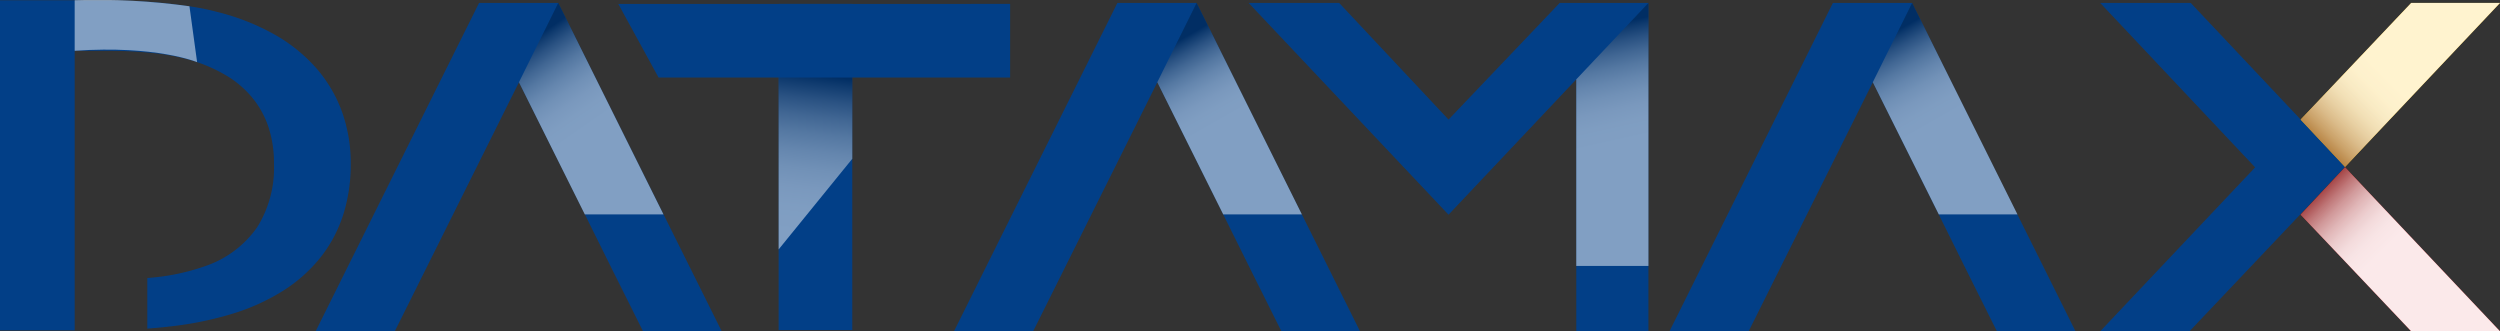 <svg xmlns="http://www.w3.org/2000/svg" xmlns:xlink="http://www.w3.org/1999/xlink" width="175.697" height="23.285" viewBox="0 0 175.697 23.285">
  <rect x="0" y="0" width="175.697" height="23.285" fill="#333333" stroke="none"/>
  <defs>
    <linearGradient id="linear-gradient" x1="1.033" y1="0.548" x2="0.054" y2="0.419" gradientUnits="objectBoundingBox">
      <stop offset="0" stop-color="#fff"/>
      <stop offset="0.559" stop-color="#fff"/>
      <stop offset="0.626" stop-color="#fdfcfb"/>
      <stop offset="0.683" stop-color="#f7f4f1"/>
      <stop offset="0.737" stop-color="#eee6df"/>
      <stop offset="0.787" stop-color="#e1d2c6"/>
      <stop offset="0.837" stop-color="#d1b8a6"/>
      <stop offset="0.885" stop-color="#bd997f"/>
      <stop offset="0.932" stop-color="#a57451"/>
      <stop offset="0.978" stop-color="#894b1c"/>
      <stop offset="1" stop-color="#7b3400"/>
    </linearGradient>
    <linearGradient id="linear-gradient-3" x1="0.495" y1="0.964" x2="0.372" y2="0.074" gradientUnits="objectBoundingBox">
      <stop offset="0" stop-color="#fff"/>
      <stop offset="0.559" stop-color="#fff"/>
      <stop offset="0.626" stop-color="#fdfbfb"/>
      <stop offset="0.683" stop-color="#f7f1f1"/>
      <stop offset="0.736" stop-color="#eedfdf"/>
      <stop offset="0.787" stop-color="#e1c6c6"/>
      <stop offset="0.837" stop-color="#d0a6a6"/>
      <stop offset="0.885" stop-color="#bc7f7f"/>
      <stop offset="0.932" stop-color="#a35151"/>
      <stop offset="0.978" stop-color="#881c1c"/>
      <stop offset="1" stop-color="#790000"/>
    </linearGradient>
    <linearGradient id="linear-gradient-5" x1="0.307" y1="0.989" x2="0.543" y2="0.134" gradientUnits="objectBoundingBox">
      <stop offset="0" stop-color="#fff"/>
      <stop offset="0.559" stop-color="#fff"/>
      <stop offset="0.626" stop-color="#fbfcfc"/>
      <stop offset="0.683" stop-color="#f1f2f4"/>
      <stop offset="0.736" stop-color="#dfe3e7"/>
      <stop offset="0.787" stop-color="#c6cdd5"/>
      <stop offset="0.837" stop-color="#a6b1bd"/>
      <stop offset="0.885" stop-color="#7f8ea0"/>
      <stop offset="0.932" stop-color="#51657e"/>
      <stop offset="0.978" stop-color="#1c3757"/>
      <stop offset="1" stop-color="#001e42"/>
    </linearGradient>
    <linearGradient id="linear-gradient-7" x1="0.424" y1="1.063" x2="0.592" y2="0.152" xlink:href="#linear-gradient-5"/>
    <linearGradient id="linear-gradient-9" x1="0.319" y1="0.949" x2="0.539" y2="0.163" xlink:href="#linear-gradient-5"/>
    <linearGradient id="linear-gradient-11" x1="0.456" y1="1.107" x2="0.394" y2="0.089" xlink:href="#linear-gradient-5"/>
    <linearGradient id="linear-gradient-13" x1="0.516" y1="1.006" x2="0.583" y2="-0.005" gradientUnits="objectBoundingBox">
      <stop offset="0" stop-color="#fff"/>
      <stop offset="0.098" stop-color="#fff"/>
      <stop offset="0.235" stop-color="#fbfcfc"/>
      <stop offset="0.352" stop-color="#f1f2f4"/>
      <stop offset="0.461" stop-color="#dfe3e7"/>
      <stop offset="0.565" stop-color="#c6cdd5"/>
      <stop offset="0.666" stop-color="#a6b1bd"/>
      <stop offset="0.765" stop-color="#7f8ea0"/>
      <stop offset="0.861" stop-color="#51657e"/>
      <stop offset="0.954" stop-color="#1c3757"/>
      <stop offset="1" stop-color="#001e42"/>
    </linearGradient>
    <clipPath id="clip-path">
      <rect id="Rectángulo_19" data-name="Rectángulo 19" width="175.697" height="23.285" fill="none"/>
    </clipPath>
    <clipPath id="clip-path-3">
      <rect id="Rectángulo_2" data-name="Rectángulo 2" width="14.008" height="11.524" fill="url(#linear-gradient)"/>
    </clipPath>
    <clipPath id="clip-path-4">
      <path id="Trazado_6" data-name="Trazado 6" d="M623.432.778l-7.772,8.2,3.118,3.326L629.668.778Z" transform="translate(-615.66 -0.778)" fill="url(#linear-gradient)"/>
    </clipPath>
    <clipPath id="clip-path-6">
      <path id="Trazado_8" data-name="Trazado 8" d="M623.432,56.305l-7.772-8.2,3.118-3.326,10.89,11.524Z" transform="translate(-615.66 -44.781)" fill="url(#linear-gradient-3)"/>
    </clipPath>
    <clipPath id="clip-path-7">
      <rect id="Rectángulo_6" data-name="Rectángulo 6" width="10.161" height="14.864" fill="url(#linear-gradient-5)"/>
    </clipPath>
    <clipPath id="clip-path-8">
      <path id="Trazado_9" data-name="Trazado 9" d="M505.8,15.642h5.528L503.924.778l-2.762,5.576Z" transform="translate(-501.162 -0.778)" fill="url(#linear-gradient-5)"/>
    </clipPath>
    <clipPath id="clip-path-10">
      <path id="Trazado_11" data-name="Trazado 11" d="M143.5,15.642h5.528L141.633.778l-2.762,5.576Z" transform="translate(-138.871 -0.778)" fill="url(#linear-gradient-7)"/>
    </clipPath>
    <clipPath id="clip-path-12">
      <path id="Trazado_13" data-name="Trazado 13" d="M314.325,15.642h5.528L312.454.778l-2.762,5.576Z" transform="translate(-309.692 -0.778)" fill="url(#linear-gradient-9)"/>
    </clipPath>
    <clipPath id="clip-path-13">
      <rect id="Rectángulo_12" data-name="Rectángulo 12" width="5.072" height="18.485" fill="url(#linear-gradient-11)"/>
    </clipPath>
    <clipPath id="clip-path-14">
      <path id="Trazado_14" data-name="Trazado 14" d="M421.81,19.263h5.072V.778L421.81,6.152Z" transform="translate(-421.81 -0.778)" fill="url(#linear-gradient-11)"/>
    </clipPath>
    <clipPath id="clip-path-15">
      <rect id="Rectángulo_15" data-name="Rectángulo 15" width="5.176" height="12.078" fill="url(#linear-gradient-13)"/>
    </clipPath>
    <clipPath id="clip-path-16">
      <path id="Trazado_16" data-name="Trazado 16" d="M208.365,20.753h5.176v5.708l-5.176,6.37Z" transform="translate(-208.365 -20.753)" fill="url(#linear-gradient-13)"/>
    </clipPath>
    <clipPath id="clip-path-17">
      <rect id="Rectángulo_17" data-name="Rectángulo 17" width="8.604" height="4.369" fill="none"/>
    </clipPath>
    <clipPath id="clip-path-18">
      <path id="Trazado_17" data-name="Trazado 17" d="M19.982,3.572V.017a46.566,46.566,0,0,1,8.067.423l.537,3.928s-2.863-1.2-8.6-.8" transform="translate(-19.982 0)" fill="none"/>
    </clipPath>
    <linearGradient id="linear-gradient-22" x1="-1.317" y1="2.858" x2="-1.267" y2="2.858" gradientUnits="objectBoundingBox">
      <stop offset="0" stop-color="#001e42"/>
      <stop offset="0.909" stop-color="#fff"/>
      <stop offset="1" stop-color="#fff"/>
    </linearGradient>
  </defs>
  <g id="Grupo_43" data-name="Grupo 43" clip-path="url(#clip-path)">
    <g id="Grupo_42" data-name="Grupo 42" transform="translate(0 0)">
      <g id="Grupo_41" data-name="Grupo 41" clip-path="url(#clip-path)">
        <path id="Trazado_1" data-name="Trazado 1" d="M24.038,7.913a9.653,9.653,0,0,0-1.8-3.061A11.3,11.3,0,0,0,19.3,2.478,16.213,16.213,0,0,0,15.248.883,16.893,16.893,0,0,0,13.557.528c-.616-.1-1.25-.182-1.908-.251S10.318.156,9.626.121,8.252.067,7.582.067H0v23.2H5.248V3.621H7.56a30.061,30.061,0,0,1,3.362.173,14.908,14.908,0,0,1,2.719.555,10.61,10.61,0,0,1,2.347,1.058,7,7,0,0,1,1.765,1.536,6.432,6.432,0,0,1,1.114,2.036,8.036,8.036,0,0,1,.387,2.566,7.859,7.859,0,0,1-1.178,4.471,7.3,7.3,0,0,1-3.471,2.67,15.5,15.5,0,0,1-4.252.9v3.557c.577-.042,1.129-.093,1.661-.158a24.084,24.084,0,0,0,4.134-.831,14.756,14.756,0,0,0,3.779-1.691,10.542,10.542,0,0,0,2.645-2.384,9.48,9.48,0,0,0,1.565-2.99,11.663,11.663,0,0,0,.513-3.51,10.718,10.718,0,0,0-.611-3.665" transform="translate(0 -0.049)" fill="#023f87"/>
        <path id="Trazado_2" data-name="Trazado 2" d="M463.8.778h-5.564l-11.488,23.08h5.564l8.727-17.5,4.844,9.71,1.8,3.628,2.081,4.166h5.524Z" transform="translate(-329.42 -0.574)" fill="#023f87"/>
        <path id="Trazado_3" data-name="Trazado 3" d="M357.151.778h-1.163l-7.813,8.2-7.69-8.2h-6.363l5.073,5.374,8.978,9.511,8.979-9.511V23.858h5.072V.778Z" transform="translate(-246.373 -0.574)" fill="#023f87"/>
        <path id="Trazado_4" data-name="Trazado 4" d="M579.209,12.3l-3.161,3.359-7.773,8.2H562l10.891-11.523L562,.778h6.363l7.73,8.2Z" transform="translate(-414.403 -0.574)" fill="#023f87"/>
        <path id="Trazado_5" data-name="Trazado 5" d="M623.431.778l-7.772,8.2,3.119,3.326L629.668.778Z" transform="translate(-453.971 -0.574)" fill="#ffc10e"/>
        <g id="Grupo_5" data-name="Grupo 5" transform="translate(161.688 0.204)" opacity="0.8" style="mix-blend-mode: multiply;isolation: isolate">
          <g id="Grupo_4" data-name="Grupo 4">
            <g id="Grupo_3" data-name="Grupo 3" clip-path="url(#clip-path-3)">
              <g id="Grupo_2" data-name="Grupo 2" transform="translate(0 0)">
                <g id="Grupo_1" data-name="Grupo 1" clip-path="url(#clip-path-4)">
                  <rect id="Rectángulo_1" data-name="Rectángulo 1" width="17.679" height="18.13" transform="translate(-5.572 7.23) rotate(-52.38)" fill="url(#linear-gradient)"/>
                </g>
              </g>
            </g>
          </g>
        </g>
        <path id="Trazado_7" data-name="Trazado 7" d="M623.431,56.305l-7.772-8.2,3.119-3.326,10.89,11.524Z" transform="translate(-453.971 -33.02)" fill="#da2128"/>
        <g id="Grupo_10" data-name="Grupo 10" transform="translate(161.688 11.761)" opacity="0.9" style="mix-blend-mode: multiply;isolation: isolate">
          <g id="Grupo_9" data-name="Grupo 9">
            <g id="Grupo_8" data-name="Grupo 8" clip-path="url(#clip-path-3)">
              <g id="Grupo_7" data-name="Grupo 7" transform="translate(0 0)">
                <g id="Grupo_6" data-name="Grupo 6" clip-path="url(#clip-path-6)">
                  <rect id="Rectángulo_3" data-name="Rectángulo 3" width="18.13" height="17.679" transform="translate(-5.572 4.294) rotate(-37.62)" fill="url(#linear-gradient-3)"/>
                </g>
              </g>
            </g>
          </g>
        </g>
        <g id="Grupo_15" data-name="Grupo 15" transform="translate(131.618 0.204)" opacity="0.5" style="mix-blend-mode: multiply;isolation: isolate">
          <g id="Grupo_14" data-name="Grupo 14">
            <g id="Grupo_13" data-name="Grupo 13" clip-path="url(#clip-path-7)">
              <g id="Grupo_12" data-name="Grupo 12" transform="translate(0 0)">
                <g id="Grupo_11" data-name="Grupo 11" clip-path="url(#clip-path-8)">
                  <rect id="Rectángulo_5" data-name="Rectángulo 5" width="17.704" height="17.686" transform="matrix(0.705, -0.709, 0.709, 0.705, -7.432, 7.471)" fill="url(#linear-gradient-5)"/>
                </g>
              </g>
            </g>
          </g>
        </g>
        <path id="Trazado_10" data-name="Trazado 10" d="M101.509.778H95.945L84.456,23.858H90.02l8.727-17.5,4.844,9.71,1.8,3.628,2.081,4.166H113Z" transform="translate(-62.276 -0.574)" fill="#023f87"/>
        <g id="Grupo_20" data-name="Grupo 20" transform="translate(36.471 0.204)" opacity="0.5" style="mix-blend-mode: multiply;isolation: isolate">
          <g id="Grupo_19" data-name="Grupo 19">
            <g id="Grupo_18" data-name="Grupo 18" clip-path="url(#clip-path-7)">
              <g id="Grupo_17" data-name="Grupo 17" transform="translate(0 0)">
                <g id="Grupo_16" data-name="Grupo 16" clip-path="url(#clip-path-10)">
                  <rect id="Rectángulo_7" data-name="Rectángulo 7" width="17.704" height="17.686" transform="translate(-7.432 7.471) rotate(-45.151)" fill="url(#linear-gradient-7)"/>
                </g>
              </g>
            </g>
          </g>
        </g>
        <path id="Trazado_12" data-name="Trazado 12" d="M272.331.778h-5.565l-11.488,23.08h5.564l8.727-17.5,4.844,9.71,1.8,3.628,2.081,4.166h5.524Z" transform="translate(-188.235 -0.574)" fill="#023f87"/>
        <g id="Grupo_25" data-name="Grupo 25" transform="translate(81.333 0.204)" opacity="0.5" style="mix-blend-mode: multiply;isolation: isolate">
          <g id="Grupo_24" data-name="Grupo 24">
            <g id="Grupo_23" data-name="Grupo 23" clip-path="url(#clip-path-7)">
              <g id="Grupo_22" data-name="Grupo 22" transform="translate(0 0)">
                <g id="Grupo_21" data-name="Grupo 21" clip-path="url(#clip-path-12)">
                  <rect id="Rectángulo_9" data-name="Rectángulo 9" width="17.704" height="17.686" transform="translate(-7.432 7.471) rotate(-45.152)" fill="url(#linear-gradient-9)"/>
                </g>
              </g>
            </g>
          </g>
        </g>
        <g id="Grupo_30" data-name="Grupo 30" transform="translate(110.778 0.204)" opacity="0.5" style="mix-blend-mode: multiply;isolation: isolate">
          <g id="Grupo_29" data-name="Grupo 29">
            <g id="Grupo_28" data-name="Grupo 28" clip-path="url(#clip-path-13)">
              <g id="Grupo_27" data-name="Grupo 27" transform="translate(0 0)">
                <g id="Grupo_26" data-name="Grupo 26" clip-path="url(#clip-path-14)">
                  <rect id="Rectángulo_11" data-name="Rectángulo 11" width="5.072" height="18.485" fill="url(#linear-gradient-11)"/>
                </g>
              </g>
            </g>
          </g>
        </g>
        <rect id="Rectángulo_13" data-name="Rectángulo 13" width="5.176" height="22.924" transform="translate(54.722 0.274)" fill="#023f87"/>
        <path id="Trazado_15" data-name="Trazado 15" d="M192.991,1.043V6.22H168.285l-2.832-5.176Z" transform="translate(-122.001 -0.769)" fill="#023f87"/>
        <g id="Grupo_35" data-name="Grupo 35" transform="translate(54.722 5.45)" opacity="0.5" style="mix-blend-mode: multiply;isolation: isolate">
          <g id="Grupo_34" data-name="Grupo 34">
            <g id="Grupo_33" data-name="Grupo 33" clip-path="url(#clip-path-15)">
              <g id="Grupo_32" data-name="Grupo 32" transform="translate(0 0)">
                <g id="Grupo_31" data-name="Grupo 31" clip-path="url(#clip-path-16)">
                  <rect id="Rectángulo_14" data-name="Rectángulo 14" width="5.497" height="12.213" transform="translate(-0.323 0.009) rotate(-1.532)" fill="url(#linear-gradient-13)"/>
                </g>
              </g>
            </g>
          </g>
        </g>
        <g id="Grupo_40" data-name="Grupo 40" transform="translate(5.248 0)" opacity="0.5" style="mix-blend-mode: multiply;isolation: isolate">
          <g id="Grupo_39" data-name="Grupo 39">
            <g id="Grupo_38" data-name="Grupo 38" clip-path="url(#clip-path-17)">
              <g id="Grupo_37" data-name="Grupo 37" transform="translate(0 0)">
                <g id="Grupo_36" data-name="Grupo 36" clip-path="url(#clip-path-18)">
                  <rect id="Rectángulo_16" data-name="Rectángulo 16" width="5.256" height="8.974" transform="matrix(0.09, -0.996, 0.996, 0.09, -0.403, 4.332)" fill="url(#linear-gradient-22)"/>
                </g>
              </g>
            </g>
          </g>
        </g>
      </g>
    </g>
  </g>
</svg>
